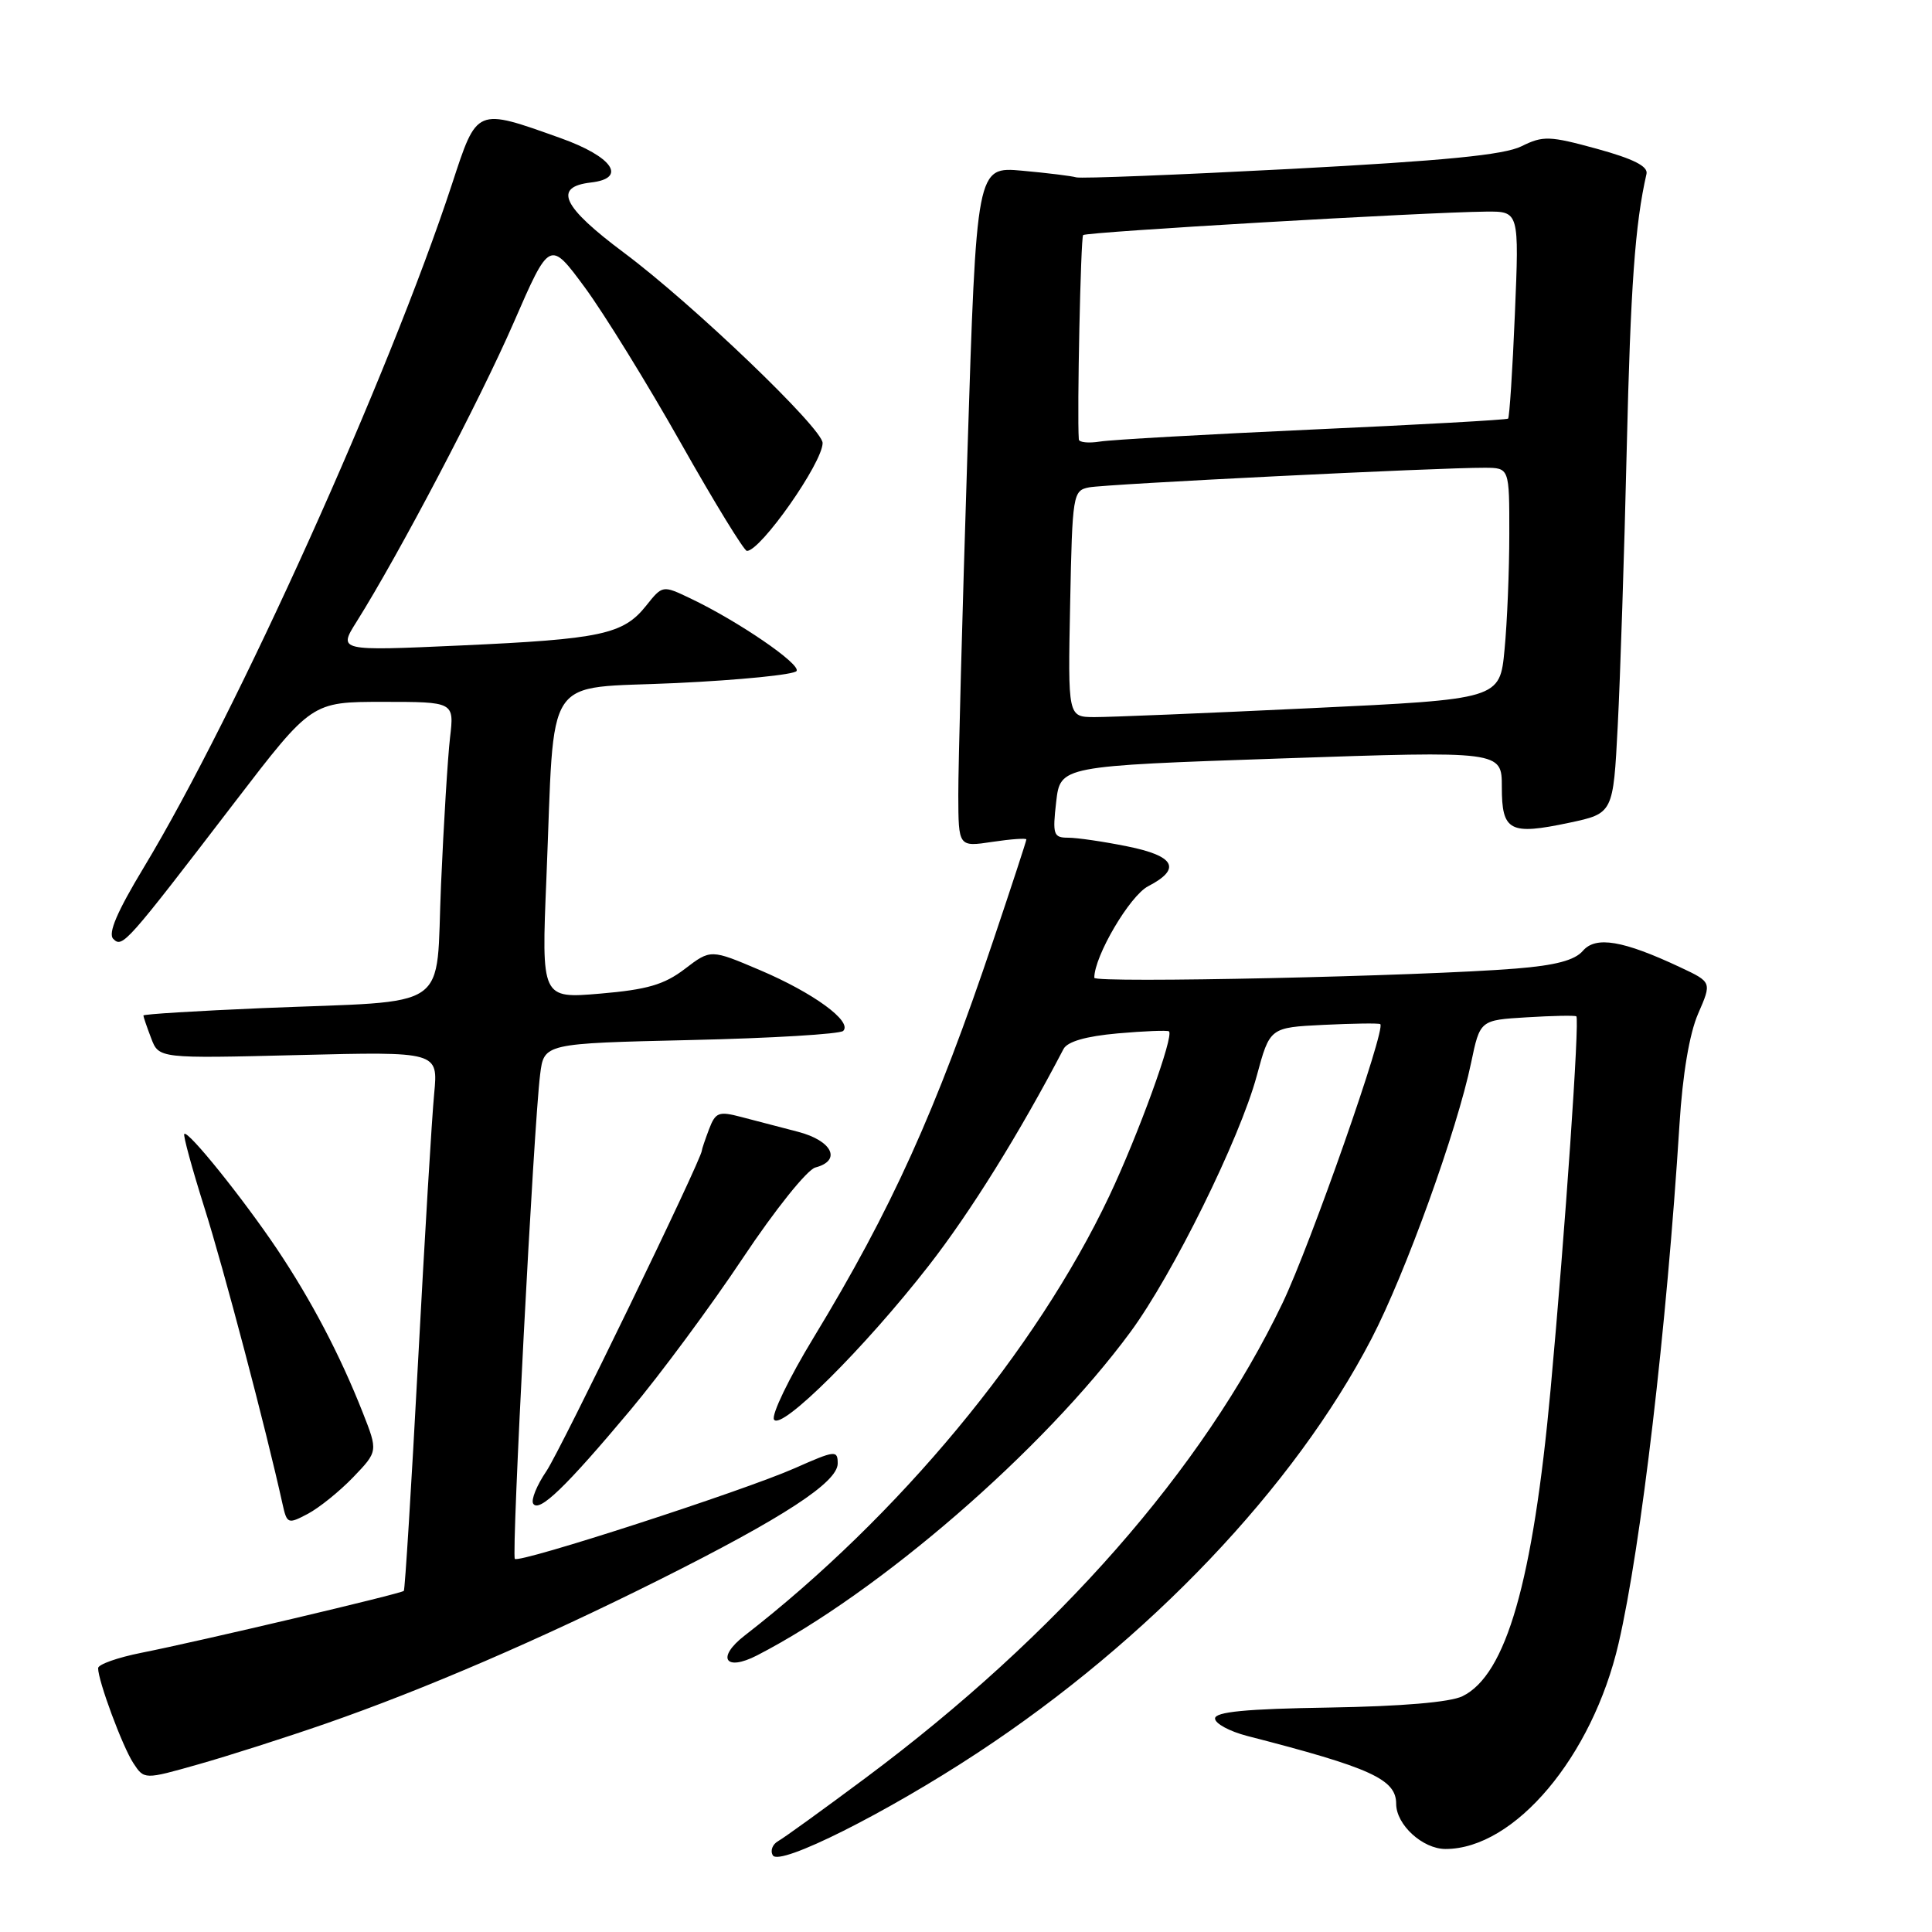 <?xml version="1.0" encoding="UTF-8" standalone="no"?>
<!DOCTYPE svg PUBLIC "-//W3C//DTD SVG 1.1//EN" "http://www.w3.org/Graphics/SVG/1.1/DTD/svg11.dtd" >
<svg xmlns="http://www.w3.org/2000/svg" xmlns:xlink="http://www.w3.org/1999/xlink" version="1.1" viewBox="0 0 256 256">
 <g >
 <path fill="currentColor"
d=" M 129.52 232.27 C 152.23 217.33 171.51 197.07 181.73 177.39 C 186.22 168.76 193.08 149.74 194.93 140.82 C 196.11 135.17 196.11 135.17 202.30 134.80 C 205.71 134.59 208.67 134.53 208.87 134.67 C 209.33 134.97 207.39 163.14 205.46 184.12 C 203.12 209.60 199.57 221.94 193.78 224.76 C 192.13 225.56 185.71 226.10 176.10 226.26 C 165.08 226.43 161.00 226.83 161.00 227.71 C 161.00 228.38 162.91 229.41 165.25 230.02 C 181.67 234.24 185.00 235.76 185.00 239.02 C 185.00 241.79 188.51 245.00 191.54 245.00 C 200.69 245.00 211.00 232.76 214.47 217.76 C 217.45 204.90 220.84 176.00 222.54 149.00 C 222.95 142.36 223.86 136.96 225.01 134.32 C 226.83 130.14 226.83 130.14 222.66 128.18 C 215.06 124.61 211.45 124.00 209.74 125.99 C 208.67 127.24 206.11 127.92 200.87 128.34 C 188.55 129.35 145.00 130.30 145.00 129.56 C 145.00 126.69 149.71 118.68 152.14 117.43 C 156.60 115.12 155.69 113.41 149.33 112.14 C 146.22 111.51 142.71 111.00 141.54 111.00 C 139.59 111.00 139.45 110.60 139.95 106.25 C 140.50 101.50 140.50 101.50 169.75 100.50 C 199.00 99.50 199.00 99.50 199.00 104.28 C 199.00 110.14 200.03 110.69 207.93 109.02 C 213.76 107.78 213.76 107.78 214.36 96.14 C 214.69 89.74 215.23 73.25 215.55 59.50 C 216.06 37.92 216.65 29.68 218.17 23.04 C 218.40 22.04 216.44 21.05 211.61 19.72 C 205.30 17.99 204.46 17.97 201.61 19.38 C 199.30 20.53 191.45 21.30 171.11 22.38 C 156.04 23.17 143.22 23.68 142.61 23.50 C 142.00 23.32 138.78 22.92 135.45 22.62 C 129.39 22.07 129.39 22.07 128.18 60.29 C 127.51 81.30 126.97 101.59 126.98 105.36 C 127.00 112.23 127.00 112.23 131.50 111.55 C 133.97 111.18 136.00 111.04 136.00 111.23 C 136.00 111.42 134.04 117.41 131.64 124.54 C 123.99 147.30 118.13 160.24 107.80 177.25 C 104.54 182.61 102.19 187.49 102.56 188.10 C 103.50 189.61 114.56 178.62 123.03 167.75 C 128.59 160.62 135.08 150.18 140.92 139.00 C 141.44 138.01 143.88 137.31 148.10 136.93 C 151.62 136.62 154.68 136.50 154.89 136.66 C 155.61 137.19 150.83 150.35 146.97 158.51 C 137.30 178.91 119.04 200.92 98.67 216.72 C 94.89 219.65 96.07 221.53 100.31 219.35 C 116.48 211.02 138.22 192.20 149.78 176.51 C 155.40 168.88 164.26 150.92 166.52 142.58 C 168.26 136.15 168.26 136.15 175.38 135.80 C 179.29 135.61 182.68 135.56 182.89 135.70 C 183.71 136.22 173.66 164.89 169.94 172.67 C 159.39 194.67 140.13 216.62 114.74 235.55 C 109.12 239.74 103.89 243.52 103.12 243.95 C 102.35 244.38 102.03 245.24 102.41 245.85 C 103.31 247.31 117.41 240.24 129.52 232.27 Z  M 43.19 228.38 C 56.22 223.85 71.57 217.23 87.40 209.31 C 103.82 201.09 111.00 196.41 111.00 193.92 C 111.00 192.13 110.67 192.17 105.32 194.54 C 98.49 197.56 68.83 207.17 68.22 206.56 C 67.75 206.09 70.72 149.11 71.57 142.38 C 72.08 138.26 72.08 138.26 91.53 137.81 C 102.22 137.57 111.31 137.02 111.73 136.60 C 112.98 135.35 107.78 131.56 100.73 128.56 C 94.17 125.77 94.17 125.77 90.74 128.39 C 88.00 130.48 85.75 131.13 79.53 131.66 C 71.74 132.32 71.74 132.32 72.40 116.41 C 73.55 88.61 71.73 91.35 89.58 90.51 C 98.07 90.11 105.26 89.39 105.55 88.91 C 106.12 87.99 97.80 82.30 91.48 79.29 C 87.79 77.53 87.79 77.53 85.60 80.28 C 82.58 84.06 79.65 84.69 61.02 85.53 C 44.81 86.26 44.81 86.26 47.25 82.38 C 52.87 73.44 63.61 52.98 68.06 42.76 C 72.84 31.78 72.84 31.78 77.51 38.11 C 80.07 41.60 85.80 50.88 90.23 58.73 C 94.66 66.58 98.60 73.00 98.97 73.00 C 100.80 73.00 109.00 61.31 109.00 58.70 C 109.00 56.78 91.85 40.34 82.71 33.51 C 74.48 27.37 73.25 24.76 78.32 24.18 C 83.15 23.62 81.18 20.76 74.28 18.30 C 63.01 14.28 63.24 14.19 59.89 24.40 C 51.56 49.76 31.36 94.55 19.06 114.93 C 15.51 120.81 14.28 123.68 15.01 124.41 C 16.23 125.63 16.67 125.13 31.14 106.25 C 41.30 93.00 41.30 93.00 50.74 93.00 C 60.19 93.00 60.19 93.00 59.63 97.75 C 59.33 100.36 58.79 109.11 58.44 117.18 C 57.69 134.31 60.28 132.52 34.75 133.58 C 26.09 133.95 19.00 134.38 19.00 134.56 C 19.00 134.73 19.46 136.08 20.03 137.57 C 21.05 140.26 21.05 140.26 39.56 139.80 C 58.06 139.34 58.06 139.34 57.53 144.92 C 57.23 147.99 56.27 164.00 55.39 180.50 C 54.51 197.00 53.66 210.63 53.51 210.80 C 53.17 211.17 26.55 217.45 18.75 219.00 C 15.59 219.63 13.00 220.54 13.00 221.04 C 13.00 222.73 16.22 231.40 17.66 233.61 C 19.11 235.82 19.11 235.82 26.30 233.78 C 30.26 232.66 37.86 230.23 43.19 228.38 Z  M 46.80 195.74 C 50.09 192.31 50.09 192.31 48.05 187.13 C 45.06 179.55 41.25 172.29 36.70 165.50 C 32.18 158.78 24.92 149.75 24.42 150.25 C 24.24 150.42 25.45 154.83 27.09 160.04 C 29.62 168.02 35.24 189.33 37.43 199.26 C 38.02 201.93 38.15 201.98 40.77 200.60 C 42.27 199.81 44.98 197.63 46.80 195.74 Z  M 83.53 186.84 C 87.52 182.08 94.22 173.02 98.43 166.70 C 102.70 160.29 106.95 154.99 108.04 154.70 C 111.56 153.78 110.28 151.15 105.75 149.97 C 103.41 149.37 100.01 148.48 98.20 148.00 C 95.23 147.22 94.81 147.38 93.95 149.63 C 93.43 151.01 93.00 152.27 93.00 152.45 C 93.00 153.56 74.29 192.14 72.41 194.92 C 71.13 196.80 70.34 198.74 70.65 199.24 C 71.42 200.48 74.96 197.07 83.53 186.84 Z  M 141.80 80.01 C 142.09 65.47 142.17 65.00 144.30 64.58 C 146.52 64.14 190.72 61.95 196.75 61.98 C 200.00 62.00 200.00 62.00 199.99 70.75 C 199.99 75.56 199.71 82.46 199.36 86.07 C 198.74 92.65 198.74 92.65 173.62 93.84 C 159.80 94.50 146.93 95.03 145.00 95.02 C 141.50 95.00 141.50 95.00 141.80 80.01 Z  M 142.95 58.23 C 142.70 54.85 143.20 31.47 143.52 31.15 C 143.94 30.73 188.79 28.12 196.90 28.04 C 201.30 28.00 201.30 28.00 200.73 41.59 C 200.42 49.06 200.01 55.31 199.83 55.47 C 199.65 55.63 188.03 56.28 174.00 56.91 C 159.97 57.55 147.26 58.26 145.75 58.51 C 144.24 58.75 142.98 58.62 142.95 58.23 Z "/>
</g>
</svg>